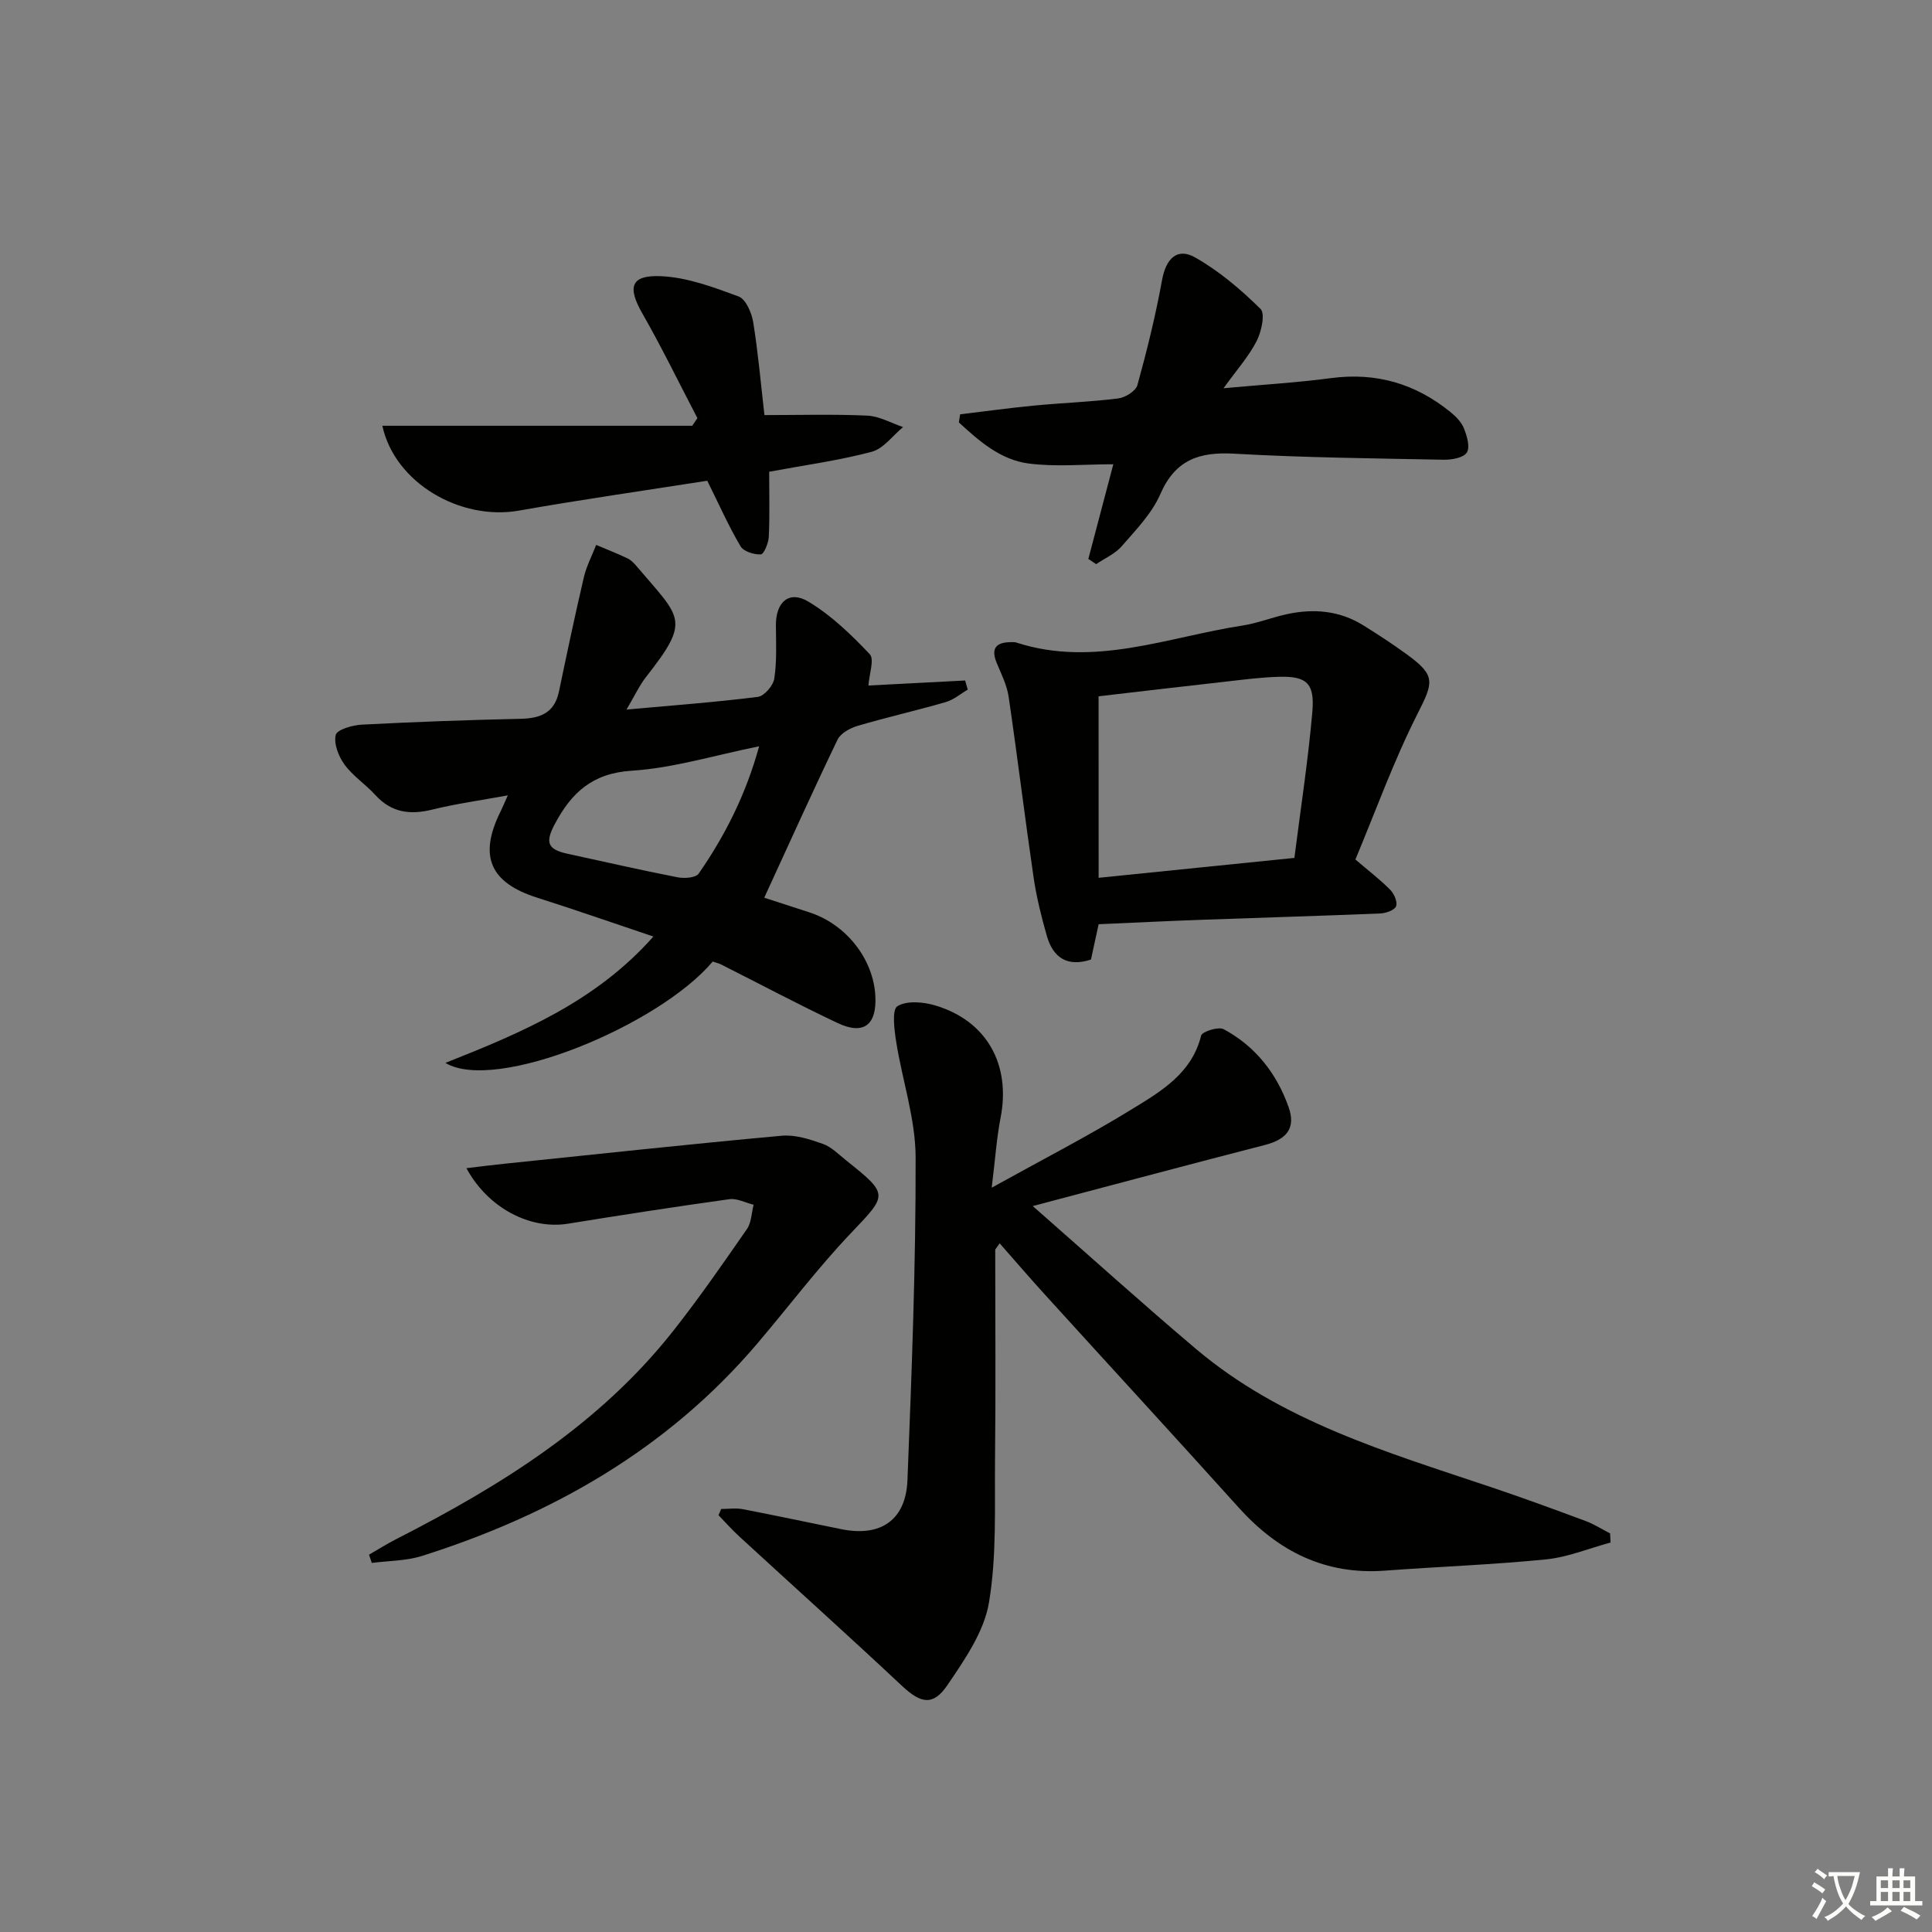 <svg enable-background="new 0 0 400 400" viewBox="0 0 400 400" xmlns="http://www.w3.org/2000/svg"><rect x="0" y="0" width="400" height="400" fill="#808080" stroke="none"/><path d="m377.9 391.2c-.2.3-.4.5-.6.8-.7-.6-1.4-1-2.2-1.5.2-.3.4-.5.5-.8.6.4 1.4.8 2.3 1.5zm-1.8 6.1c-.2-.2-.5-.4-.9-.6.4-.6.8-1.2 1.2-1.9s.7-1.3.9-1.9c.3.3.5.5.8.7-.7 1.3-1.4 2.6-2 3.7zm2.2-9c-.3.3-.5.5-.6.8-.6-.6-1.3-1.1-2-1.5.3-.3.5-.5.6-.7.6.5 1.3.9 2 1.4zm.3.2v-.9h2 4.5c-.3 1.3-.6 2.5-1 3.6s-.9 2.1-1.4 3c.4.5 1 1 1.6 1.4s1.2.8 1.9 1.1c-.3.2-.5.4-.8.8-.4-.3-1-.7-1.6-1.2s-1.2-1.1-1.6-1.6c-.5.6-1.1 1.1-1.7 1.6s-1.4.9-2.1 1.4c-.1-.3-.3-.5-.7-.8.6-.2 1.2-.5 1.9-1s1.4-1.1 2-1.8c-.5-.8-.9-1.6-1.2-2.5s-.6-2-.8-3.2c-.4.1-.7.1-1 .1zm2.5 2.7c.3 1 .7 1.7 1 2.2.3-.5.6-1.1 1-2s.6-1.9.9-3h-3.2-.4c.1.9.3 1.8.7 2.8z" fill="#fbfcfa"/><path d="m396.5 388.5v1.5 3.6h1.5v.9c-.4 0-1 0-1.7 0h-7.9c-.5 0-.9 0-1.2 0v-.9h1.3v-3.5c0-.7 0-1.2 0-1.6h2.4c0-.8 0-1.4 0-1.7h1c0 .3-.1.8-.1 1.7h1.5c0-.8 0-1.4 0-1.7h1c0 .3-.1.9-.1 1.7zm-8.2 9.2c-.2-.3-.5-.5-.8-.8.8-.3 1.4-.6 1.9-.9s1-.7 1.4-1.1c.3.3.6.5.9.8-1.6 1-2.8 1.6-3.4 2zm2.6-6.8v-1.6h-1.5v1.6zm0 2.7v-1.9h-1.5v1.9zm2.4-2.7v-1.6h-1.5v1.6zm0 2.7v-1.9h-1.5v1.9zm.2 2 .7-.8c.4.2.9.5 1.6.8s1.3.7 1.8 1c-.3.3-.5.6-.8.8-.4-.3-1.5-1-3.3-1.8zm2-4.7v-1.6h-1.4v1.6zm0 2.7v-1.9h-1.4v1.9z" fill="#fbfcfa"/><g fill="#010100"><path d="m206.05 258.71c0 14.44.12 28.87-.04 43.31-.11 9.96.38 20.07-1.26 29.81-1.02 6.03-5.03 11.79-8.6 17.06-2.98 4.4-5.56 3.75-9.38.17-11.14-10.44-22.5-20.65-33.74-30.98-1.5-1.38-2.85-2.91-4.27-4.37.18-.43.37-.86.55-1.29 1.5 0 3.04-.24 4.48.04 6.83 1.31 13.63 2.78 20.45 4.15 8.09 1.63 13.31-1.88 13.64-10.16.88-22.27 1.74-44.55 1.69-66.83-.02-7.99-2.77-15.96-4.03-23.97-.39-2.49-.91-6.61.26-7.33 1.95-1.2 5.41-.89 7.91-.13 10.62 3.2 15.59 12.23 13.45 23.23-.82 4.2-1.1 8.5-1.84 14.48 10.47-5.81 19.98-10.69 29.06-16.27 6-3.68 12.36-7.38 14.3-15.22.21-.83 3.58-1.91 4.66-1.33 6.56 3.52 10.97 9.14 13.44 16.1 1.55 4.36-.32 6.7-4.95 7.89-15.52 3.99-31 8.14-48.01 12.63 11.93 10.47 22.7 20.21 33.79 29.58 17.72 14.98 39.54 21.38 60.96 28.57 6.6 2.22 13.14 4.61 19.67 7.04 1.78.66 3.41 1.71 5.11 2.58.03.63.06 1.26.1 1.89-4.44 1.2-8.81 3.03-13.32 3.49-11.07 1.11-22.22 1.5-33.32 2.33-12.44.94-22.2-3.99-30.36-13.06-13.25-14.71-26.66-29.28-39.97-43.93-3.22-3.54-6.35-7.18-9.51-10.77-.32.44-.62.86-.92 1.29z"/><path d="m129.71 146.91c9.71-.88 18.49-1.53 27.2-2.63 1.32-.17 3.18-2.33 3.4-3.79.54-3.58.36-7.29.33-10.95-.05-4.87 2.7-7.39 6.73-4.98 4.73 2.83 8.87 6.84 12.7 10.88 1 1.05-.11 4.11-.27 6.49 6.44-.33 13.23-.68 20.02-1.04.18.63.36 1.26.54 1.89-1.51.88-2.92 2.11-4.55 2.58-6.05 1.75-12.2 3.14-18.24 4.92-1.57.46-3.53 1.53-4.17 2.87-5.17 10.74-10.07 21.62-15.17 32.71 2.74.89 6.02 1.97 9.3 3.02 7.61 2.44 13.29 9.62 13.7 17.31.32 6.03-2.42 8.17-7.83 5.61-8.11-3.83-16.03-8.05-24.05-12.09-.58-.29-1.23-.44-1.79-.63-11.21 13.29-44.98 27.22-55.35 20.98 15.97-6.32 31.19-12.75 43.07-26.16-8.4-2.82-16.2-5.55-24.08-8.05-9.75-3.1-12.15-8.6-7.58-17.81.43-.86.79-1.76 1.52-3.37-5.64 1.04-10.71 1.73-15.65 2.95-4.61 1.14-8.47.62-11.79-3.03-2.01-2.21-4.63-3.92-6.37-6.29-1.23-1.69-2.26-4.31-1.82-6.14.26-1.11 3.47-2.03 5.4-2.13 10.96-.57 21.93-.97 32.9-1.21 4.11-.09 7.01-1.25 7.92-5.66 1.65-7.91 3.32-15.81 5.16-23.68.54-2.29 1.68-4.44 2.54-6.66 2.17.92 4.37 1.78 6.5 2.79.72.34 1.34 1 1.87 1.62 9.22 10.87 11.31 11.01 1.95 22.94-1.39 1.78-2.36 3.91-4.04 6.74zm27.46 7.6c-9.27 1.87-17.77 4.51-26.4 5.06-8.17.52-12.48 4.59-15.92 11.07-1.98 3.73-1.53 5.21 2.6 6.11 7.6 1.65 15.18 3.39 22.81 4.88 1.41.28 3.78.12 4.39-.75 5.47-7.89 9.78-16.39 12.52-26.37z"/><path d="m227.46 191.35c-.53 2.45-1.05 4.85-1.59 7.32-4.84 1.57-7.82-.33-9.13-4.89-1.13-3.97-2.14-8-2.74-12.08-1.82-12.46-3.34-24.97-5.17-37.43-.35-2.4-1.51-4.7-2.46-6.98-1.32-3.17-.04-4.35 3.05-4.34.33 0 .69-.02.99.08 16.09 5.22 31.32-1.13 46.84-3.52 3.09-.48 6.06-1.67 9.13-2.34 5.56-1.22 10.95-.77 15.88 2.3 3.1 1.93 6.17 3.93 9.12 6.09 5.94 4.34 5.4 5.71 2.08 12.27-4.92 9.72-8.63 20.06-12.84 30.12 2.76 2.36 5.13 4.17 7.21 6.27.81.82 1.55 2.54 1.21 3.41-.32.82-2.1 1.44-3.27 1.49-12.29.51-24.59.86-36.89 1.31-7.1.25-14.21.61-21.42.92zm0-9.61c13.86-1.41 26.87-2.73 40.53-4.12 1.3-10.24 2.85-20.23 3.72-30.27.51-5.88-1.2-7.36-6.76-7.23-3.81.09-7.61.6-11.4 1.03-8.81.98-17.62 2.03-26.1 3.01.01 12.75.01 24.86.01 37.58z"/><path d="m96.57 241.86c3.02-.36 5.44-.67 7.87-.92 19.13-1.98 38.26-4.05 57.41-5.8 2.78-.25 5.81.73 8.52 1.69 1.8.64 3.3 2.21 4.86 3.45 8.85 7.07 8.54 7.04.95 15.02-6.87 7.22-12.9 15.23-19.37 22.84-18.58 21.86-42.45 35.45-69.44 44-3.29 1.04-6.92.99-10.39 1.45-.19-.57-.39-1.14-.58-1.71 1.88-1.08 3.71-2.24 5.63-3.22 21.65-11.05 42.09-23.74 57.4-43.17 5.35-6.79 10.28-13.91 15.21-21.02.94-1.35.95-3.34 1.39-5.04-1.68-.41-3.43-1.37-5.02-1.15-11.17 1.55-22.32 3.28-33.46 5.08-7.73 1.24-16.48-3.17-20.98-11.5z"/><path d="m225.33 115.72c1.74-6.59 3.48-13.18 5.17-19.6-6.06 0-11.9.58-17.56-.16-5.83-.77-10.26-4.67-14.42-8.51.09-.56.18-1.11.27-1.67 5.11-.61 10.2-1.32 15.32-1.81 5.79-.56 11.63-.75 17.4-1.48 1.47-.18 3.64-1.53 3.98-2.76 1.98-7.17 3.77-14.42 5.1-21.74.79-4.36 3.07-6.83 6.85-4.69 4.96 2.81 9.46 6.64 13.54 10.66 1 .99.19 4.7-.8 6.64-1.62 3.17-4.07 5.91-6.86 9.78 8.22-.75 15.29-1.17 22.3-2.1 9.3-1.23 17.43 1.16 24.63 6.99 1.13.92 2.31 2.08 2.83 3.39.63 1.57 1.32 3.87.62 5.02-.67 1.09-3.11 1.53-4.76 1.5-14.47-.28-28.96-.43-43.4-1.25-7.24-.41-12.2 1.24-15.31 8.38-1.74 4-5.05 7.39-7.98 10.77-1.37 1.58-3.51 2.5-5.3 3.72-.55-.35-1.09-.72-1.62-1.08z"/><path d="m159.25 97.67c0 4.57.13 9.02-.08 13.46-.06 1.31-1.02 3.62-1.65 3.65-1.42.07-3.57-.6-4.21-1.69-2.47-4.2-4.46-8.68-6.88-13.56-12.56 1.97-25.83 3.87-39.03 6.19-12.05 2.12-25.66-5.7-28.24-17.57h64.16c.36-.53.71-1.05 1.07-1.58-3.78-7.24-7.35-14.59-11.4-21.68-3.11-5.44-2.45-7.97 3.83-7.71 5.44.23 10.9 2.28 16.1 4.2 1.49.55 2.7 3.37 3.02 5.31 1.03 6.38 1.59 12.83 2.33 19.25 7.17 0 14.24-.21 21.3.11 2.5.12 4.94 1.54 7.4 2.37-2.15 1.77-4.05 4.47-6.5 5.12-6.85 1.81-13.92 2.77-21.22 4.13z"/></g></svg>